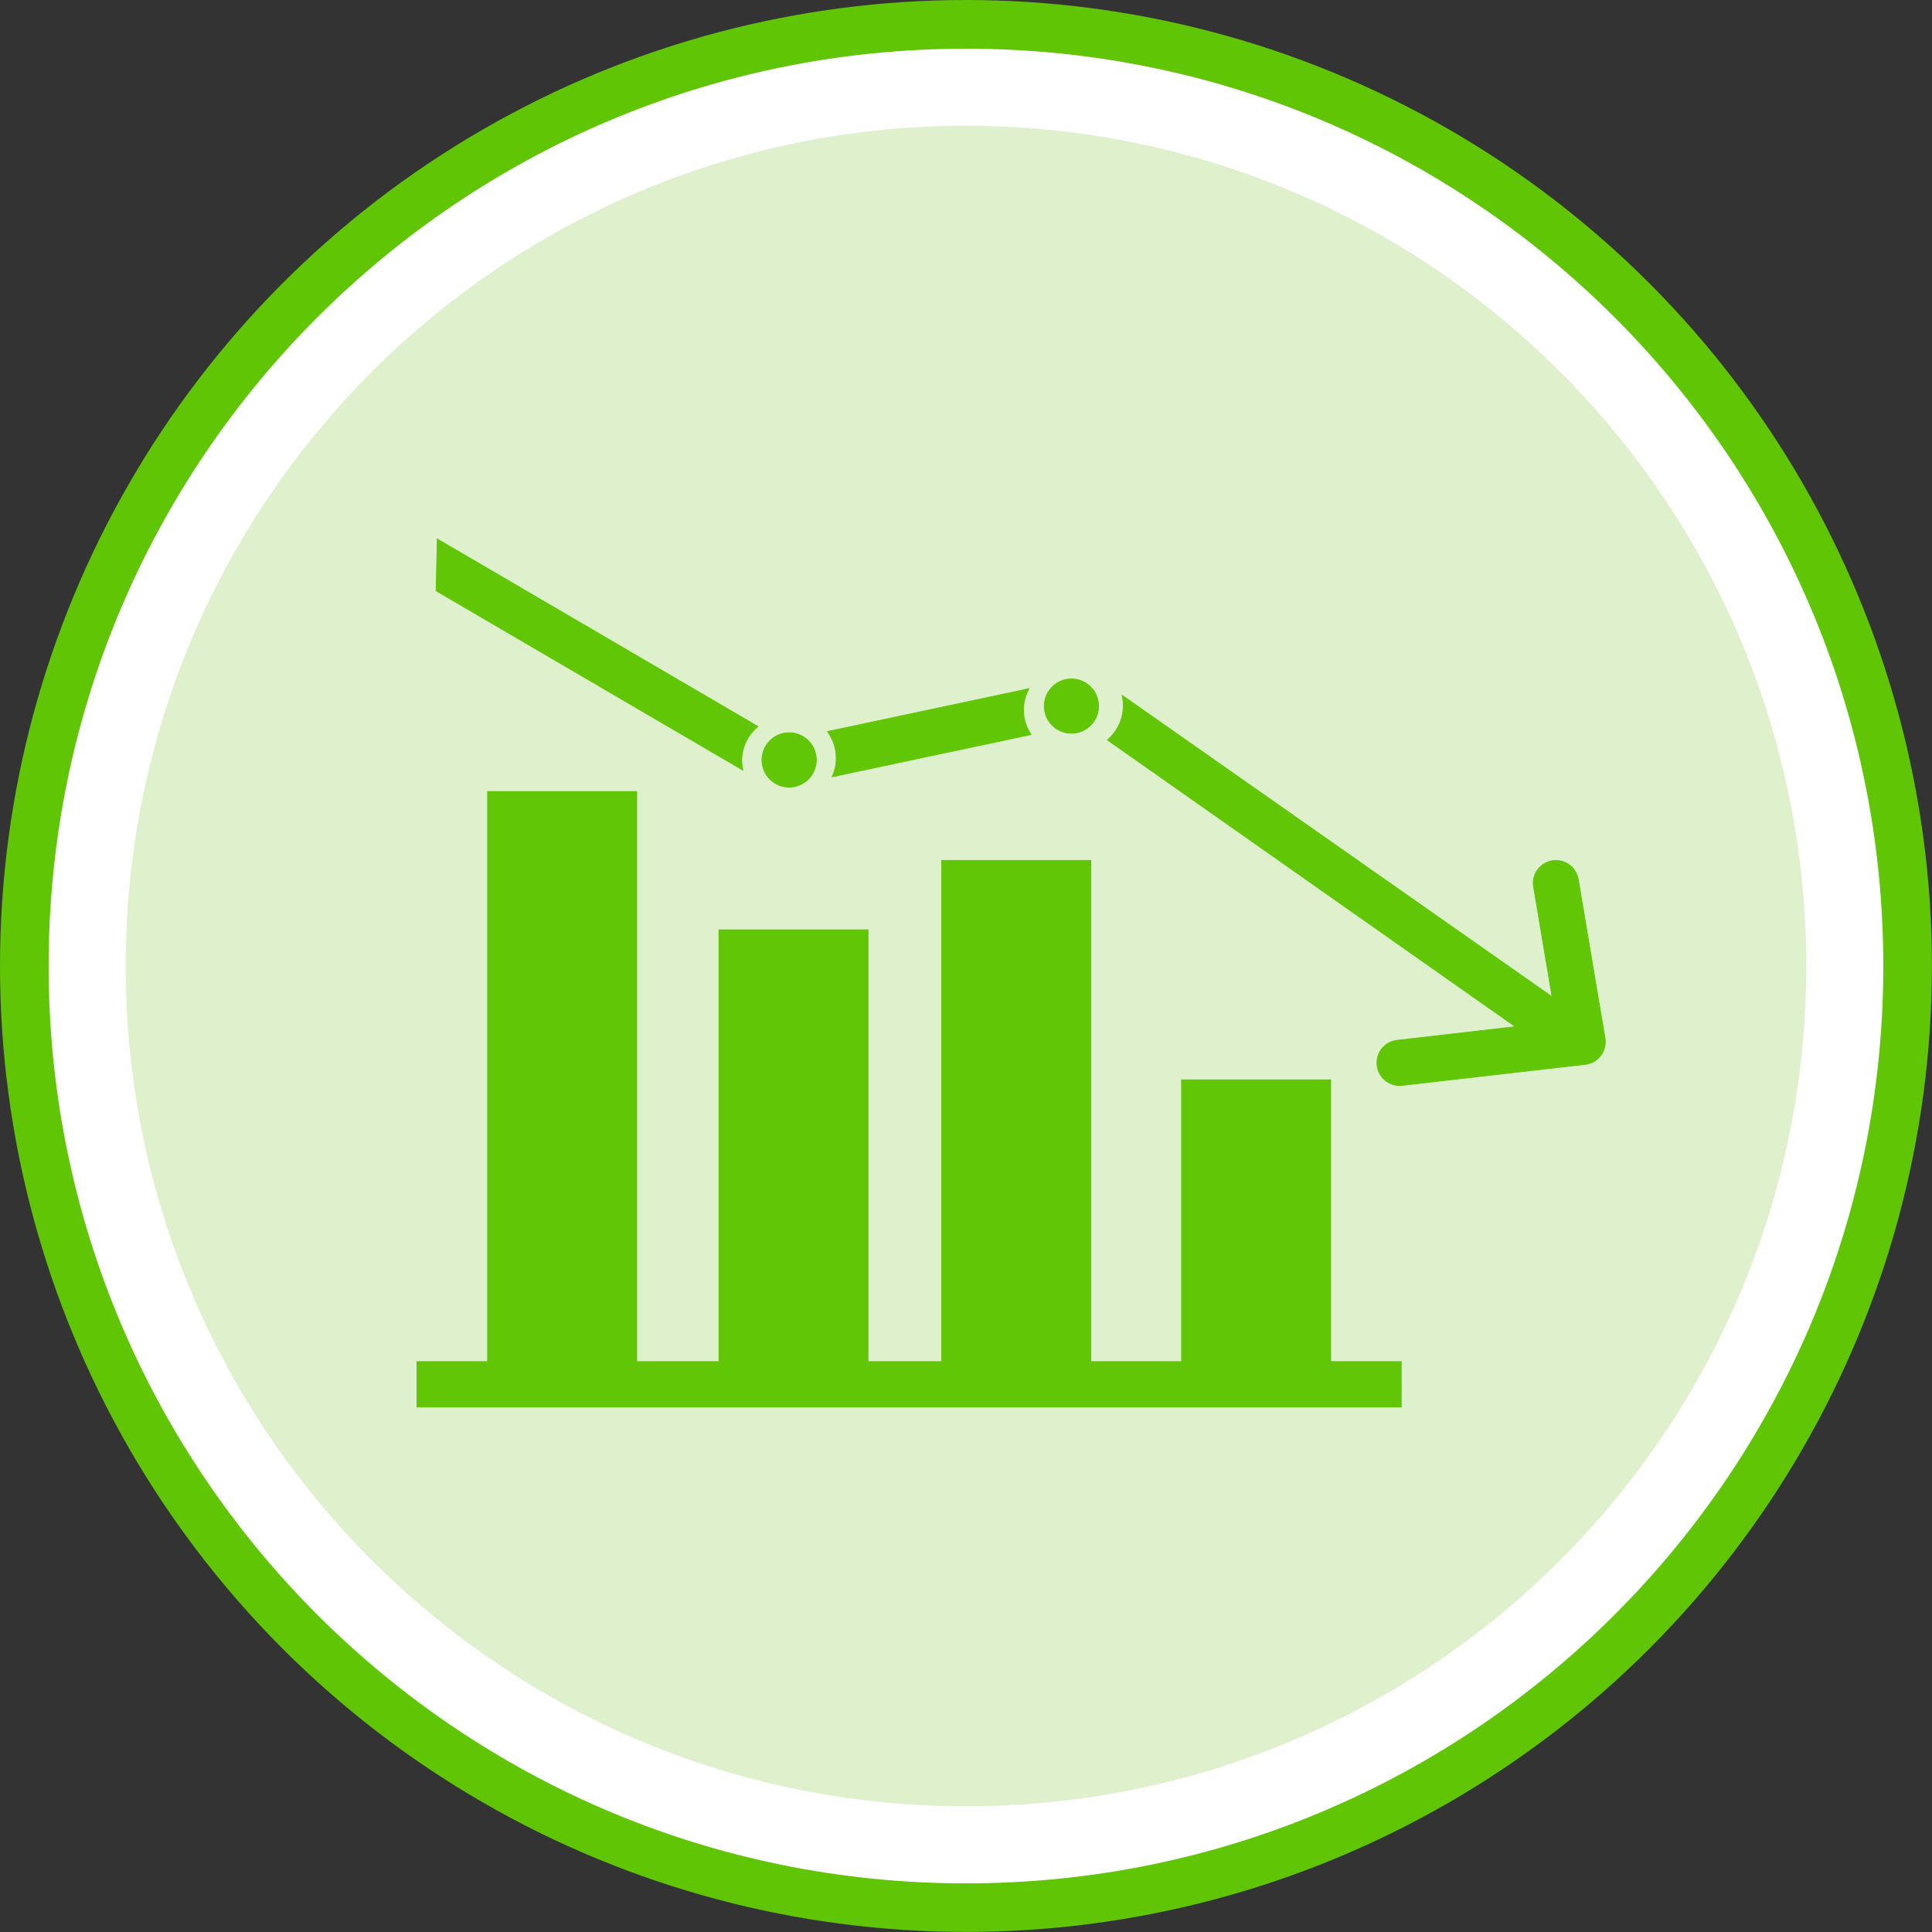 <?xml version="1.0" encoding="utf-8"?>
<!-- Generator: Adobe Illustrator 18.1.1, SVG Export Plug-In . SVG Version: 6.00 Build 0)  -->
<!DOCTYPE svg PUBLIC "-//W3C//DTD SVG 1.1//EN" "http://www.w3.org/Graphics/SVG/1.1/DTD/svg11.dtd">
<svg version="1.1" id="Illustration" xmlns="http://www.w3.org/2000/svg" xmlns:xlink="http://www.w3.org/1999/xlink" x="0px"
	 y="0px" viewBox="0 0 2507.5 2507.5" style="enable-background:new 0 0 2507.5 2507.5;" xml:space="preserve">
<rect x="0" y="0" width="2507.5" height="2507.5" fill="#333333" stroke="none"/>
<style type="text/css">
	.st0{fill:#5FC505;}
	.st1{fill:#DFF0CC;}
	.st2{fill:#FFFFFF;}
	.st3{fill:#60C605;}
	.st4{fill:#60C605;stroke:#60C605;stroke-miterlimit:10;}
</style>
<circle class="st0" cx="1253.7" cy="1253.7" r="1253.7"/>
<g>
	<path class="st1" d="M1253.7,2394.3c-154,0-303.4-30.1-443.9-89.6c-67.6-28.6-132.8-64-193.7-105.2
		c-60.4-40.8-117.2-87.7-168.8-139.3s-98.5-108.4-139.3-168.8c-41.2-61-76.6-126.2-105.2-193.7c-59.5-140.6-89.6-289.9-89.6-443.9
		s30.1-303.4,89.6-443.9c28.6-67.6,64-132.8,105.2-193.7c40.8-60.4,87.7-117.2,139.3-168.8s108.4-98.5,168.8-139.3
		c61-41.2,126.2-76.6,193.7-105.2c140.6-59.5,290-89.6,443.9-89.6s303.4,30.1,443.9,89.6c67.6,28.6,132.8,64,193.7,105.2
		c60.4,40.8,117.2,87.7,168.8,139.3c51.6,51.6,98.5,108.4,139.3,168.8c41.2,61,76.6,126.2,105.2,193.7
		c59.5,140.6,89.6,290,89.6,443.9s-30.1,303.4-89.6,443.9c-28.6,67.6-64,132.8-105.2,193.7c-40.8,60.4-87.7,117.2-139.3,168.8
		c-51.6,51.6-108.4,98.5-168.8,139.3c-61,41.2-126.2,76.6-193.7,105.2C1557.1,2364.2,1407.7,2394.3,1253.7,2394.3z"/>
	<path class="st2" d="M1253.7,163.2c74.1,0,148,7.5,219.9,22.2c70,14.3,138.8,35.7,204.6,63.5c64.6,27.3,126.9,61.1,185.2,100.5
		c57.8,39,112.1,83.9,161.5,133.2c49.4,49.4,94.2,103.7,133.2,161.5c39.4,58.3,73.2,120.6,100.5,185.2
		c27.8,65.8,49.2,134.6,63.5,204.6c14.7,71.9,22.2,145.8,22.2,219.9s-7.5,148-22.2,219.9c-14.3,70-35.7,138.8-63.5,204.6
		c-27.3,64.6-61.1,126.9-100.5,185.2c-39,57.8-83.9,112.1-133.2,161.5c-49.4,49.4-103.7,94.2-161.5,133.2
		c-58.3,39.4-120.6,73.2-185.2,100.5c-65.8,27.8-134.6,49.2-204.6,63.5c-71.9,14.7-145.8,22.2-219.9,22.2s-148-7.5-219.9-22.2
		c-70-14.3-138.8-35.7-204.6-63.5c-64.6-27.3-126.9-61.1-185.2-100.5c-57.8-39-112.1-83.9-161.5-133.2
		c-49.4-49.4-94.2-103.7-133.2-161.5c-39.4-58.3-73.2-120.6-100.5-185.2c-27.8-65.8-49.2-134.6-63.5-204.6
		c-14.7-71.9-22.2-145.8-22.2-219.9s7.5-148,22.2-219.9c14.3-70,35.7-138.8,63.5-204.6c27.3-64.6,61.1-126.9,100.5-185.2
		c39-57.8,83.9-112.1,133.2-161.5c49.4-49.4,103.7-94.2,161.5-133.2c58.3-39.4,120.6-73.2,185.2-100.5
		c65.8-27.8,134.6-49.2,204.6-63.5C1105.7,170.6,1179.7,163.2,1253.7,163.2 M1253.7,63.2c-657.5,0-1190.6,533-1190.6,1190.6
		s533,1190.6,1190.6,1190.6s1190.6-533,1190.6-1190.6S1911.3,63.2,1253.7,63.2L1253.7,63.2z"/>
</g>
<g>
	<rect x="632.3" y="1026.8" class="st3" width="194.6" height="743.2"/>
	<rect x="932.6" y="1206.3" class="st3" width="194.6" height="563.7"/>
	<rect x="1221.7" y="1116.2" class="st3" width="194.6" height="653.8"/>
	<rect x="1533" y="1401" class="st3" width="194.6" height="369"/>
	<path class="st4" d="M1024.2,1021.6c-19.5,0-35.3-15.8-35.3-35.3c0-19.5,15.8-35.3,35.3-35.3c19.5,0,35.3,15.8,35.3,35.3
		C1059.5,1005.8,1043.7,1021.6,1024.2,1021.6z"/>
	<path class="st4" d="M1390.6,951.7c-19.5,0-35.3-15.8-35.3-35.3c0-19.5,15.8-35.2,35.3-35.2c19.5,0,35.2,15.8,35.2,35.2
		C1425.8,936,1410,951.7,1390.6,951.7z"/>
	<path class="st4" d="M1080,1008.2c3.6-7.9,5.6-16.7,5.3-25.9c-0.4-12.3-4.5-23.6-11.3-32.9l261.4-55.6c-4.6,8.8-7.4,18.7-7,29.4
		c0.4,11.2,4,21.5,9.7,30.2L1080,1008.2z"/>
	<path class="st4" d="M962.7,986.3c-0.1,4.5,0.5,8.9,1.3,13.2L566,766.8l1.5-67.3l416.1,243.3C971.2,953.4,963,968.8,962.7,986.3z"
		/>
	<path class="st4" d="M2083.1,1347.3c1.3,8-0.7,16.1-5.5,22.6c-4.8,6.5-12.2,10.6-20.1,11.5l-237.6,27.3
		c-16.1,1.9-30.7-9.7-32.6-25.9c-1.9-16.1,9.6-30.8,25.9-32.6l153.6-17.7l-529.5-372.1c16.2-13.9,24.2-36,19.1-58l558,391.3
		l-24-142.6c-2.6-15.2,7-29.6,21.6-33.4c0.8-0.2,1.6-0.4,2.5-0.5c16-2.7,31.2,8.1,33.9,24.1L2083.1,1347.3z"/>
</g>
<rect x="540.6" y="1766.7" class="st3" width="1278.6" height="60"/>
</svg>
